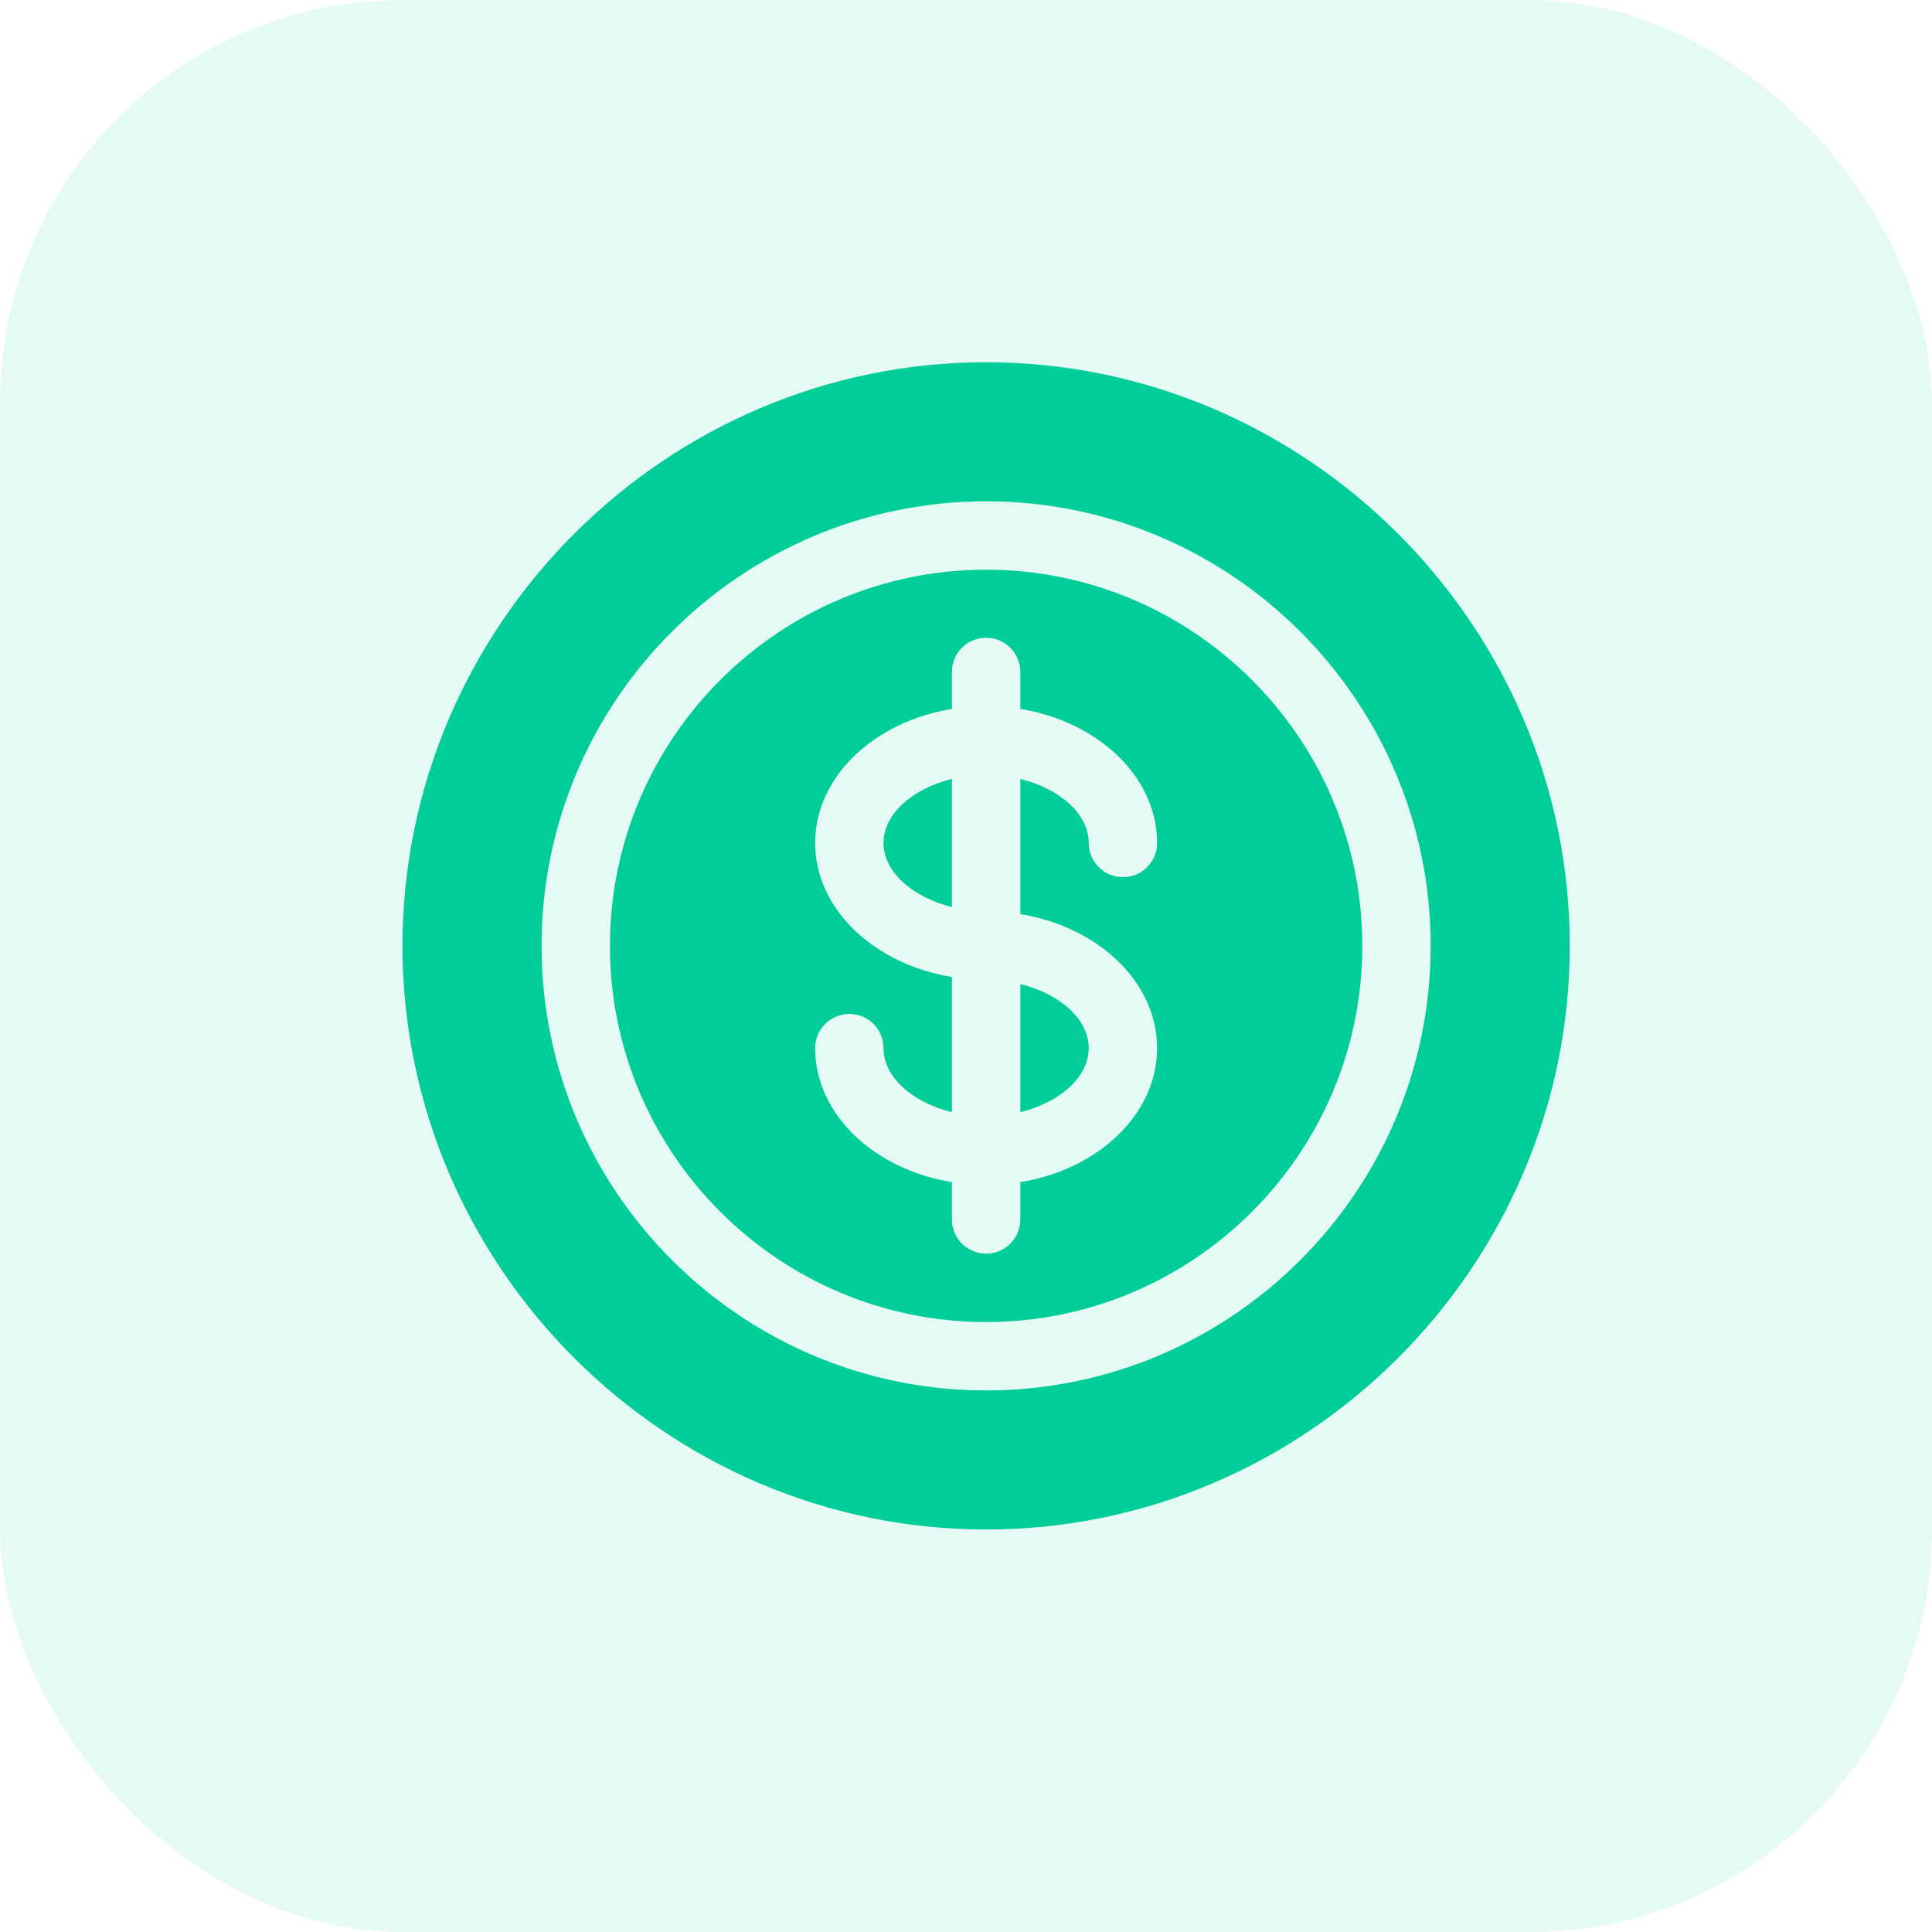 <svg width="48" height="48" viewBox="0 0 48 48" fill="none" xmlns="http://www.w3.org/2000/svg">
<rect opacity="0.1" width="48" height="48" rx="10" fill="#00CD98"/>
<path d="M25.35 27.632C26.326 27.392 27.049 26.763 27.049 26.041C27.049 25.318 26.326 24.689 25.35 24.45V27.632Z" fill="#00CD98"/>
<path d="M24.5 14.154C19.347 14.154 15.154 18.347 15.154 23.5C15.154 28.653 19.347 32.846 24.5 32.846C29.653 32.846 33.846 28.653 33.846 23.5C33.846 18.347 29.653 14.154 24.5 14.154ZM28.748 26.041C28.748 27.682 27.286 29.055 25.35 29.37V30.297C25.35 30.767 24.97 31.146 24.5 31.146C24.03 31.146 23.65 30.767 23.65 30.297V29.37C21.714 29.055 20.252 27.682 20.252 26.041C20.252 25.571 20.632 25.191 21.102 25.191C21.571 25.191 21.951 25.571 21.951 26.041C21.951 26.763 22.674 27.392 23.65 27.632V24.273C21.714 23.957 20.252 22.584 20.252 20.943C20.252 19.302 21.714 17.929 23.65 17.613V16.695C23.65 16.225 24.03 15.845 24.5 15.845C24.97 15.845 25.35 16.225 25.35 16.695V17.613C27.286 17.929 28.748 19.302 28.748 20.943C28.748 21.413 28.368 21.793 27.898 21.793C27.429 21.793 27.049 21.413 27.049 20.943C27.049 20.22 26.326 19.592 25.35 19.352V22.711C27.286 23.026 28.748 24.399 28.748 26.041Z" fill="#00CD98"/>
<path d="M23.65 19.352C22.674 19.592 21.951 20.22 21.951 20.943C21.951 21.666 22.674 22.294 23.65 22.534V19.352Z" fill="#00CD98"/>
<path d="M24.5 9C16.536 9 10 15.536 10 23.5C10 31.464 16.536 38 24.5 38C32.464 38 39 31.464 39 23.5C39 15.536 32.464 9 24.5 9ZM24.5 34.545C18.41 34.545 13.455 29.59 13.455 23.5C13.455 17.41 18.41 12.455 24.5 12.455C30.59 12.455 35.545 17.41 35.545 23.5C35.545 29.59 30.59 34.545 24.5 34.545Z" fill="#00CD98"/>
</svg>
